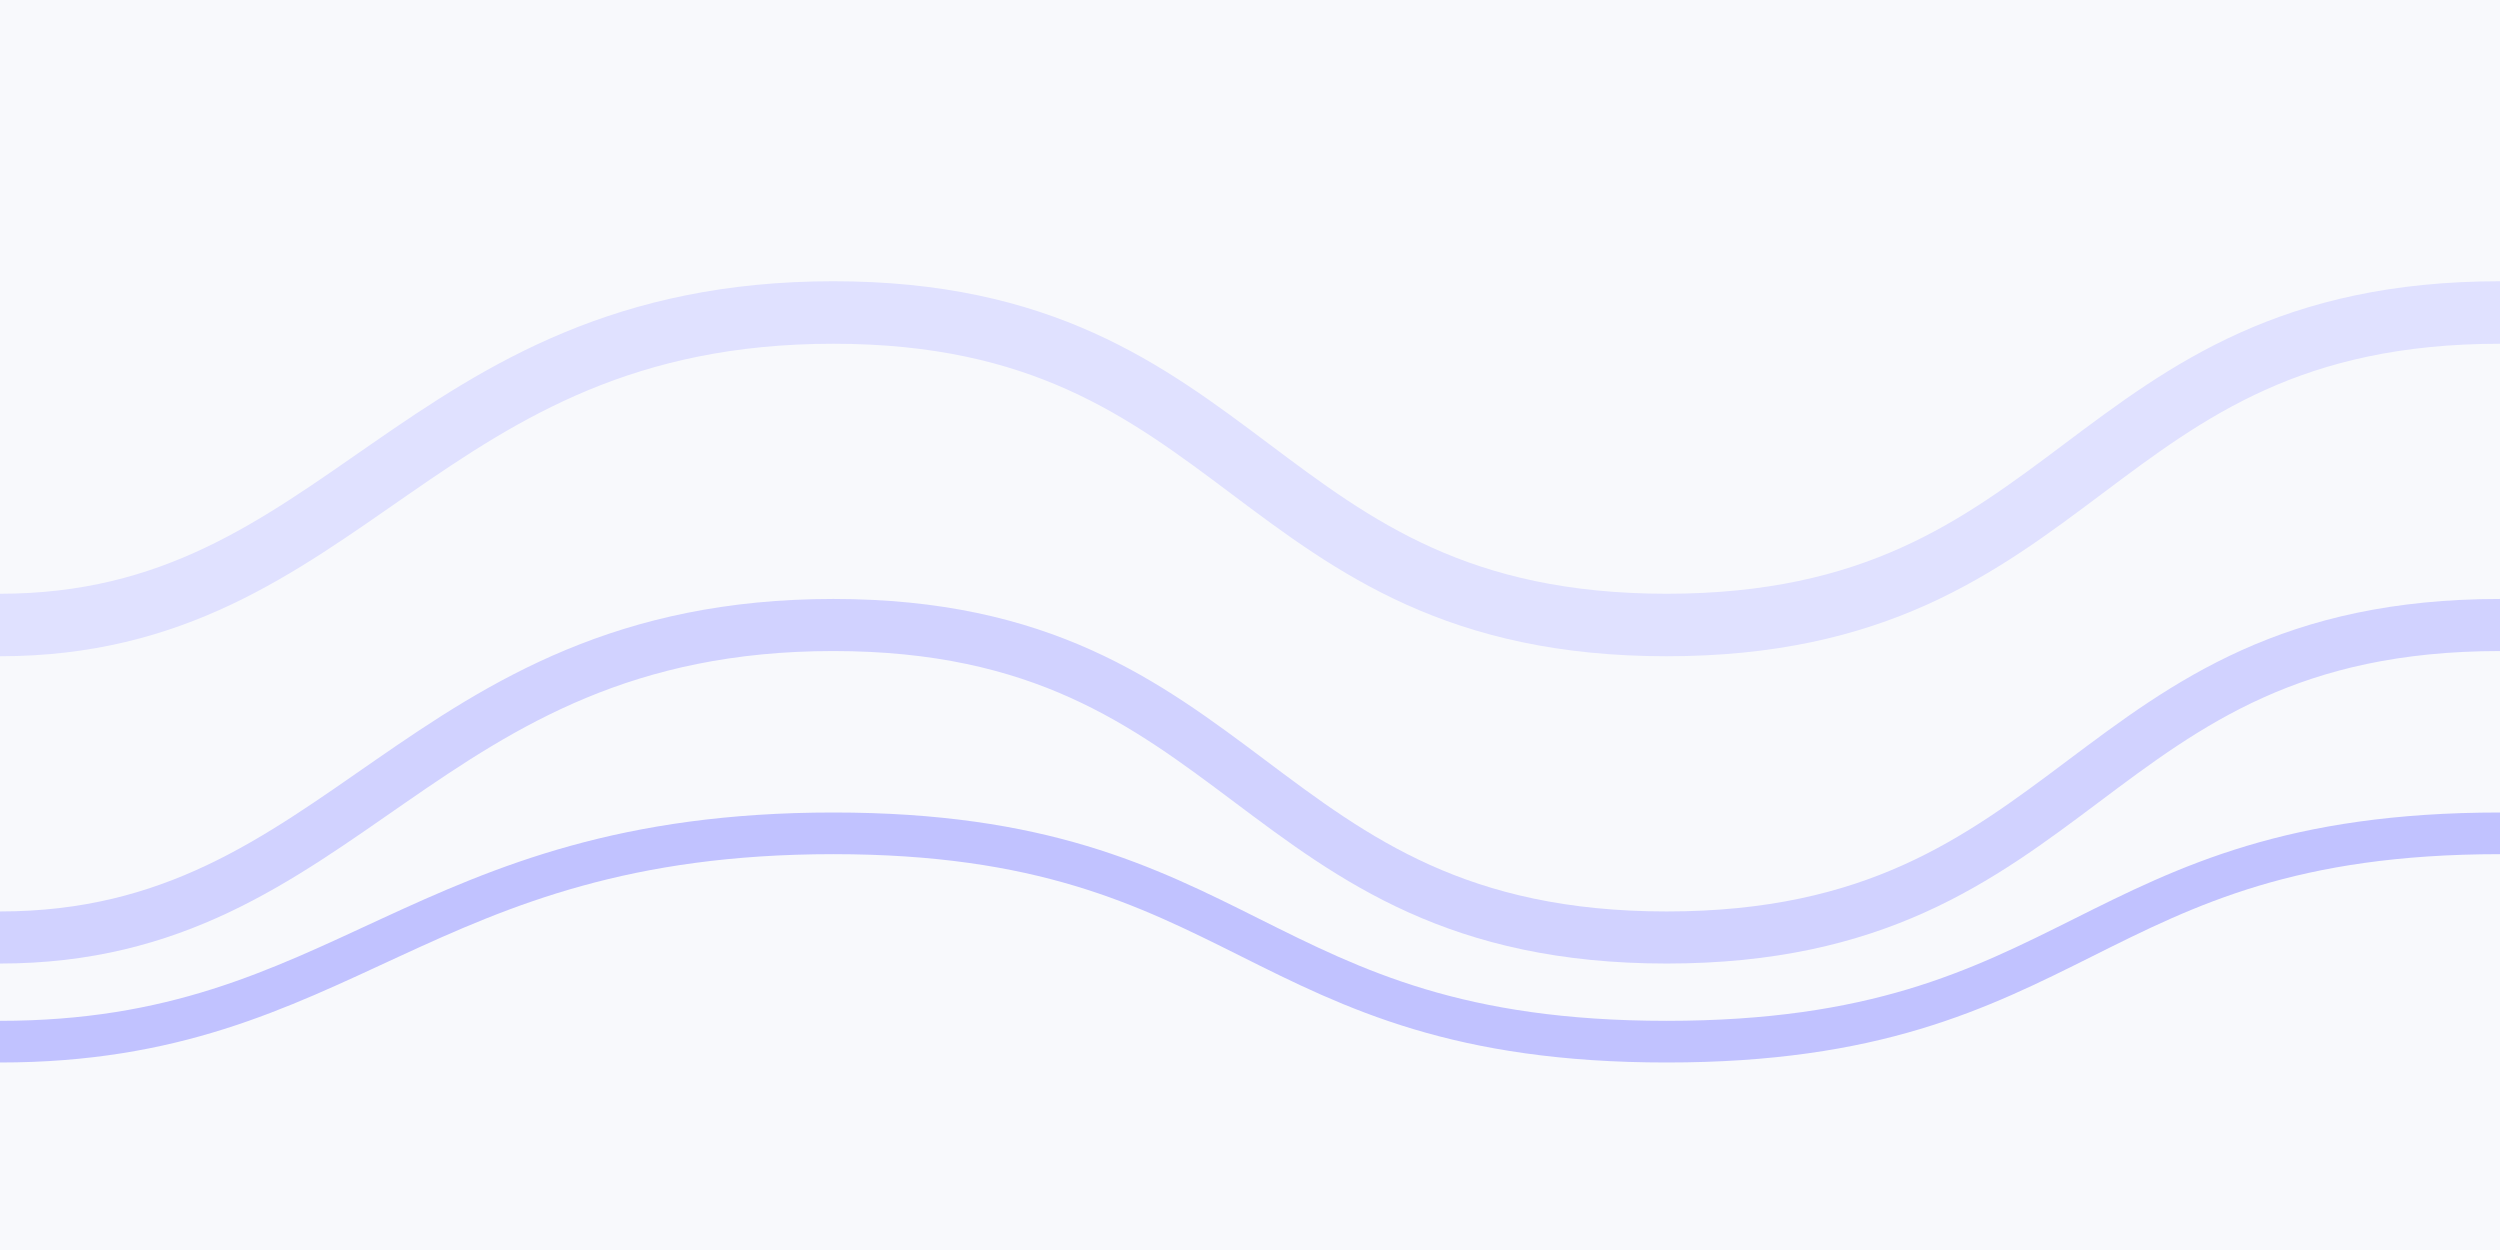 <?xml version="1.0" encoding="UTF-8" standalone="no"?>
<svg width="1200" height="600" viewBox="0 0 1200 600" fill="none" xmlns="http://www.w3.org/2000/svg">
  <rect width="1200" height="600" fill="#f8f9fc"/>
  <path d="M0 300C166.667 300 200 150 400 150C600 150 600 300 800 300C1000 300 1000 150 1200 150" stroke="#e0e1ff" stroke-width="30"/>
  <path d="M0 450C166.667 450 200 300 400 300C600 300 600 450 800 450C1000 450 1000 300 1200 300" stroke="#d1d2ff" stroke-width="25"/>
  <path d="M0 500C166.667 500 200 400 400 400C600 400 600 500 800 500C1000 500 1000 400 1200 400" stroke="#c1c2ff" stroke-width="20"/>
</svg>
